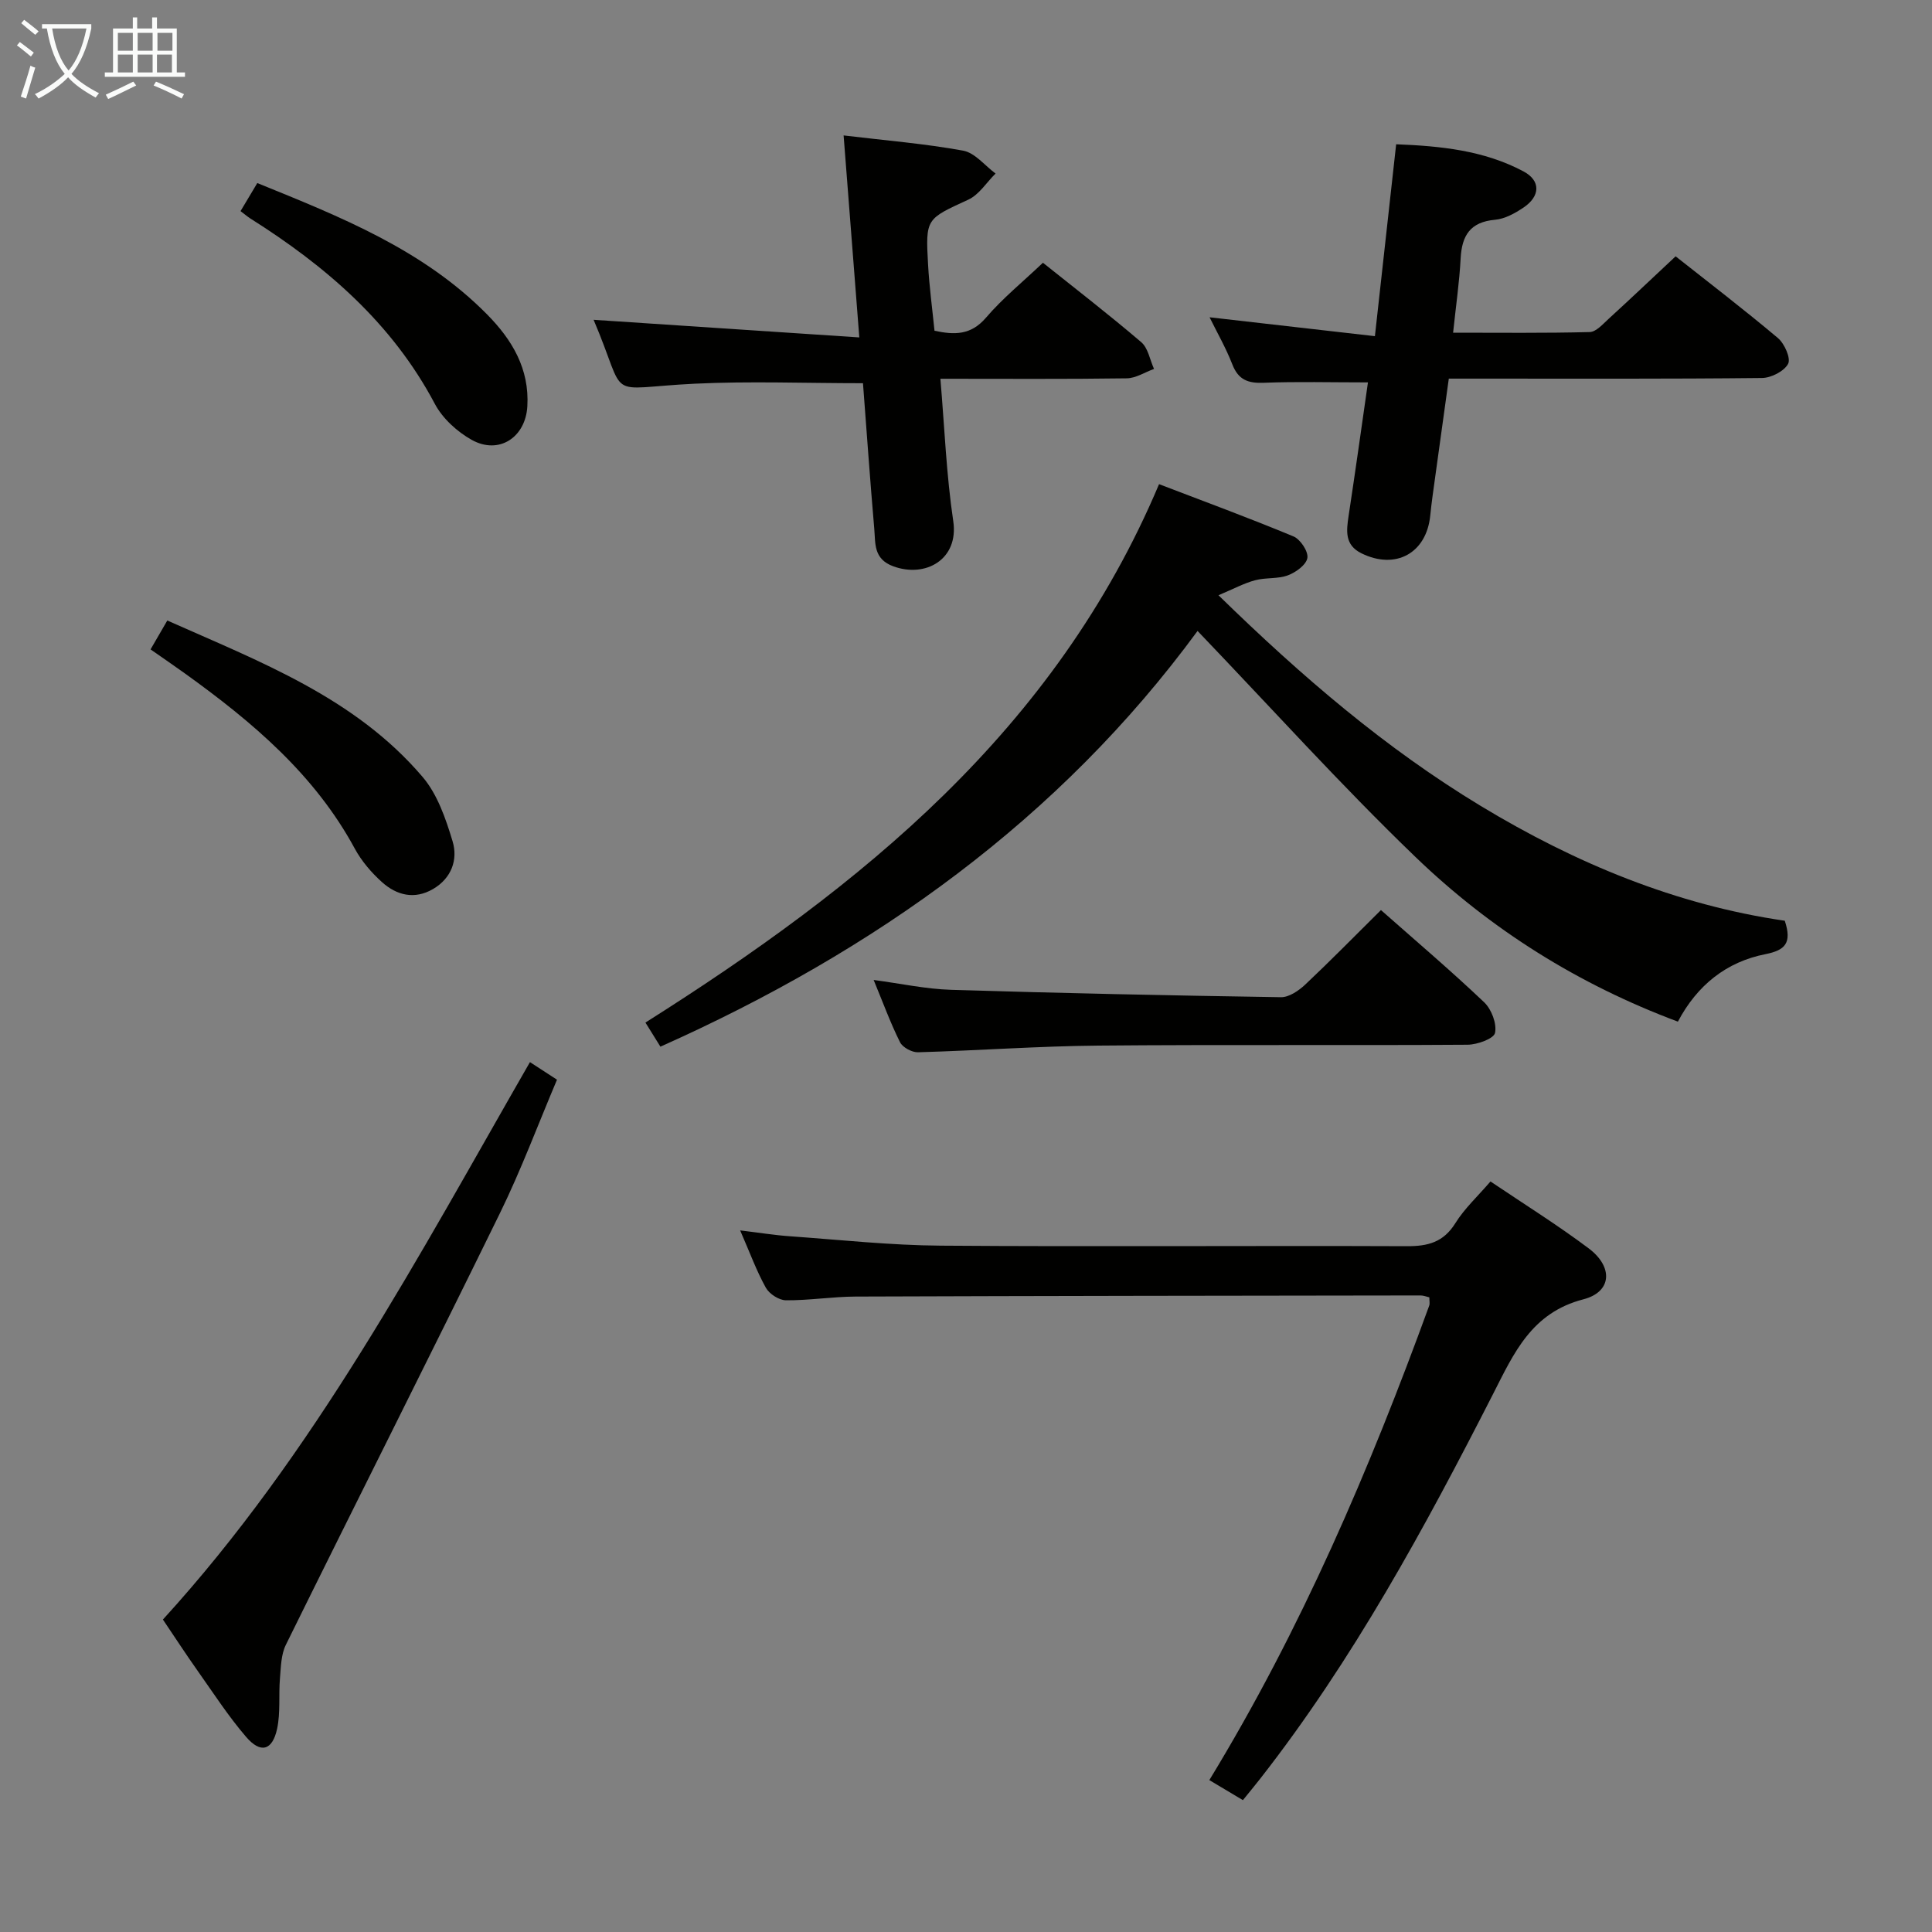 <svg enable-background="new 0 0 400 400" viewBox="0 0 400 400" xmlns="http://www.w3.org/2000/svg"><rect x="0" y="0" width="400" height="400" fill="#808080" stroke="none"/><g fill="#010100"><path d="m136.73 216.7c-1.07-1.73-2.01-3.23-3.1-4.99 44.64-28.21 84.81-60.44 106.34-111.47 9.4 3.6 18.7 7.02 27.83 10.82 1.42.59 3.09 3.1 2.88 4.45-.22 1.41-2.38 2.99-4.02 3.6-2.11.79-4.61.43-6.82 1.03-2.28.61-4.41 1.77-7.57 3.1 17.44 17.02 34.67 31.74 54.28 43.61 19.65 11.89 40.5 20.51 62.97 23.78 1.53 4.64.06 6.11-4.01 6.92-8.06 1.59-14.12 6.4-18.12 13.97-20.66-7.72-38.79-19.12-54.34-34.1-15.44-14.86-29.81-30.83-45.11-46.79-28.56 38.93-66.8 66.26-111.21 86.07z"/><path d="m308.59 244.61c6.92 4.67 13.84 8.98 20.33 13.85 5.11 3.83 4.83 9.02-1.1 10.55-10.74 2.78-14.39 11.15-18.68 19.57-14.15 27.73-28.98 55.07-48.25 79.71-1.11 1.42-2.26 2.8-3.56 4.41-2.36-1.41-4.46-2.66-6.95-4.15 19.03-31.23 33.18-64.33 45.53-98.25.15-.43.02-.96.02-1.7-.62-.14-1.21-.39-1.81-.39-38.99.05-77.98.09-116.97.23-4.81.02-9.62.81-14.43.77-1.43-.01-3.44-1.31-4.16-2.6-1.92-3.44-3.28-7.2-5.32-11.87 3.99.48 7.11.99 10.24 1.21 10.43.74 20.87 1.88 31.32 1.95 32.16.24 64.32-.02 96.48.11 4.36.02 7.56-.81 10.02-4.74 1.89-3.05 4.64-5.58 7.29-8.66z"/><path d="m283.22 79.17c-7.72 0-14.66-.19-21.58.08-3.25.13-5.26-.61-6.5-3.81-1.32-3.39-3.15-6.58-4.71-9.75 11.35 1.3 22.6 2.58 34.23 3.91 1.53-13.82 2.93-26.47 4.4-39.73 9.2.36 18.17 1.26 26.35 5.61 3.62 1.92 3.51 5.14.02 7.49-1.76 1.18-3.86 2.35-5.89 2.53-5.14.45-6.88 3.25-7.13 8-.26 4.93-.98 9.84-1.56 15.38 9.74 0 19.01.11 28.27-.13 1.33-.03 2.72-1.63 3.9-2.71 4.53-4.14 8.98-8.37 13.9-12.97 6.74 5.33 14.1 10.96 21.18 16.92 1.36 1.15 2.71 4.19 2.11 5.33-.81 1.54-3.51 2.92-5.41 2.94-19.48.21-38.95.13-58.43.13-1.98 0-3.95 0-6.41 0-.97 7.02-1.91 13.73-2.83 20.44-.36 2.63-.75 5.25-1.01 7.89-.77 7.81-7.17 11.33-14.26 7.83-3.48-1.72-3.11-4.63-2.65-7.72 1.39-9.16 2.68-18.34 4.01-27.66z"/><path d="m178.67 79.34c-11.98 0-23.42-.45-34.82.1-19.17.93-13.67 3.85-20.95-13.23 17.87 1.18 36.11 2.39 55.01 3.65-1.15-14.81-2.18-28.11-3.25-41.82 8.73 1.05 16.81 1.7 24.75 3.15 2.45.45 4.49 3.1 6.71 4.74-1.87 1.84-3.41 4.38-5.65 5.41-8.72 4.02-8.87 3.84-8.32 13.5.25 4.46.85 8.9 1.33 13.64 4.07.86 7.5.98 10.66-2.71 3.44-4.02 7.62-7.41 11.79-11.37 6.51 5.21 13.57 10.65 20.35 16.44 1.42 1.21 1.79 3.66 2.65 5.54-1.89.68-3.77 1.93-5.67 1.95-12.63.18-25.25.09-38.56.09.86 10.12 1.23 19.87 2.66 29.46 1.19 7.96-5.77 11.84-12.46 9.35-4.08-1.52-3.63-4.72-3.89-7.72-.87-10.09-1.58-20.19-2.34-30.17z"/><path d="m33.73 335.31c31.38-34.4 52.91-75.24 75.99-115.41 1.93 1.25 3.43 2.23 5.6 3.64-3.9 9.2-7.42 18.67-11.84 27.69-14.62 29.85-29.6 59.51-44.3 89.32-1 2.03-1.02 4.61-1.22 6.95-.29 3.46.13 7.04-.58 10.39-.97 4.55-3.41 5.23-6.43 1.71-3.67-4.27-6.76-9.05-10.02-13.66-2.39-3.38-4.66-6.86-7.2-10.63z"/><path d="m285.91 188.42c7.3 6.45 14.52 12.58 21.38 19.1 1.51 1.44 2.64 4.42 2.24 6.33-.25 1.2-3.68 2.44-5.7 2.45-25.47.17-50.95-.05-76.43.18-12.45.11-24.88 1.03-37.33 1.38-1.26.04-3.19-1-3.73-2.08-1.99-3.99-3.52-8.2-5.46-12.89 5.65.75 10.81 1.88 16.01 2.04 22.76.7 45.54 1.18 68.31 1.53 1.67.03 3.67-1.34 5.01-2.59 5.2-4.9 10.21-10.01 15.7-15.45z"/><path d="m31.17 134.45c1.15-1.98 2.2-3.79 3.47-5.98 19.26 8.57 38.88 15.98 52.85 32.38 3.08 3.61 4.8 8.65 6.21 13.32 1.15 3.82-.22 7.65-4.02 9.88-3.83 2.25-7.54 1.33-10.59-1.41-2.19-1.97-4.23-4.35-5.63-6.93-8.33-15.4-21.26-26.27-35.13-36.25-2.29-1.65-4.62-3.23-7.16-5.01z"/><path d="m49.8 43.71c1.22-2.04 2.23-3.74 3.47-5.81 17.18 6.98 34.3 13.74 47.6 27.22 5.15 5.22 8.77 11.24 8.31 19.02-.38 6.42-5.87 10.06-11.5 6.94-3.03-1.69-6.06-4.45-7.66-7.48-8.88-16.76-22.58-28.52-38.26-38.41-.55-.36-1.04-.79-1.96-1.48z"/></g><path d="m6.4 11.7c-1-.8-1.9-1.6-2.9-2.3l.6-.7c.9.7 1.9 1.4 2.9 2.2zm-2.1 8.3c.7-2.1 1.4-4.2 2-6.4.2.1.6.3 1 .4-.7 2.3-1.3 4.4-1.9 6.4zm3-12.8c-1.1-.9-2.1-1.7-2.9-2.4l.6-.7c1 .8 2 1.5 3 2.4zm1.4-1.3v-.9h10.2v.9c-.9 4.2-2.3 7.3-4.1 9.4 1.3 1.4 3.2 2.7 5.7 4-.2.2-.4.5-.7.9-2.5-1.4-4.4-2.7-5.7-4.2-1.4 1.5-3.5 3-6.1 4.4 0 0 0 0-.1-.1-.3-.4-.5-.7-.7-.8 2.7-1.3 4.7-2.8 6.2-4.2-1.8-2.2-3-5.3-3.7-9.4zm9.2 0h-7.1c.6 3.8 1.7 6.7 3.4 8.7 1.7-2 2.9-4.8 3.7-8.7z" fill="#fafbfa"/><path d="m31.6 3.6h.9v2.3h4.1v9.1h1.7v.9h-16.6v-.9h1.7v-9.1h4.1v-2.3h.9v2.3h3.1v-2.3zm-4 13.3.6.8c-1.9.9-3.8 1.9-5.8 2.8-.2-.3-.3-.6-.5-.9 2-.9 3.9-1.8 5.7-2.7zm-3.2-10.1v3.7h3.1v-3.7zm0 4.5v3.7h3.1v-3.7zm4.1-4.5v3.7h3.1v-3.7zm0 4.5v3.7h3.1v-3.7zm9.1 9.1c-2.1-1.1-4.1-2-5.8-2.7l.5-.8c2.2.9 4.1 1.8 5.8 2.6zm-1.9-13.6h-3.1v3.7h3.1zm-3.2 4.5v3.7h3.1v-3.7z" fill="#fafbfa"/></svg>